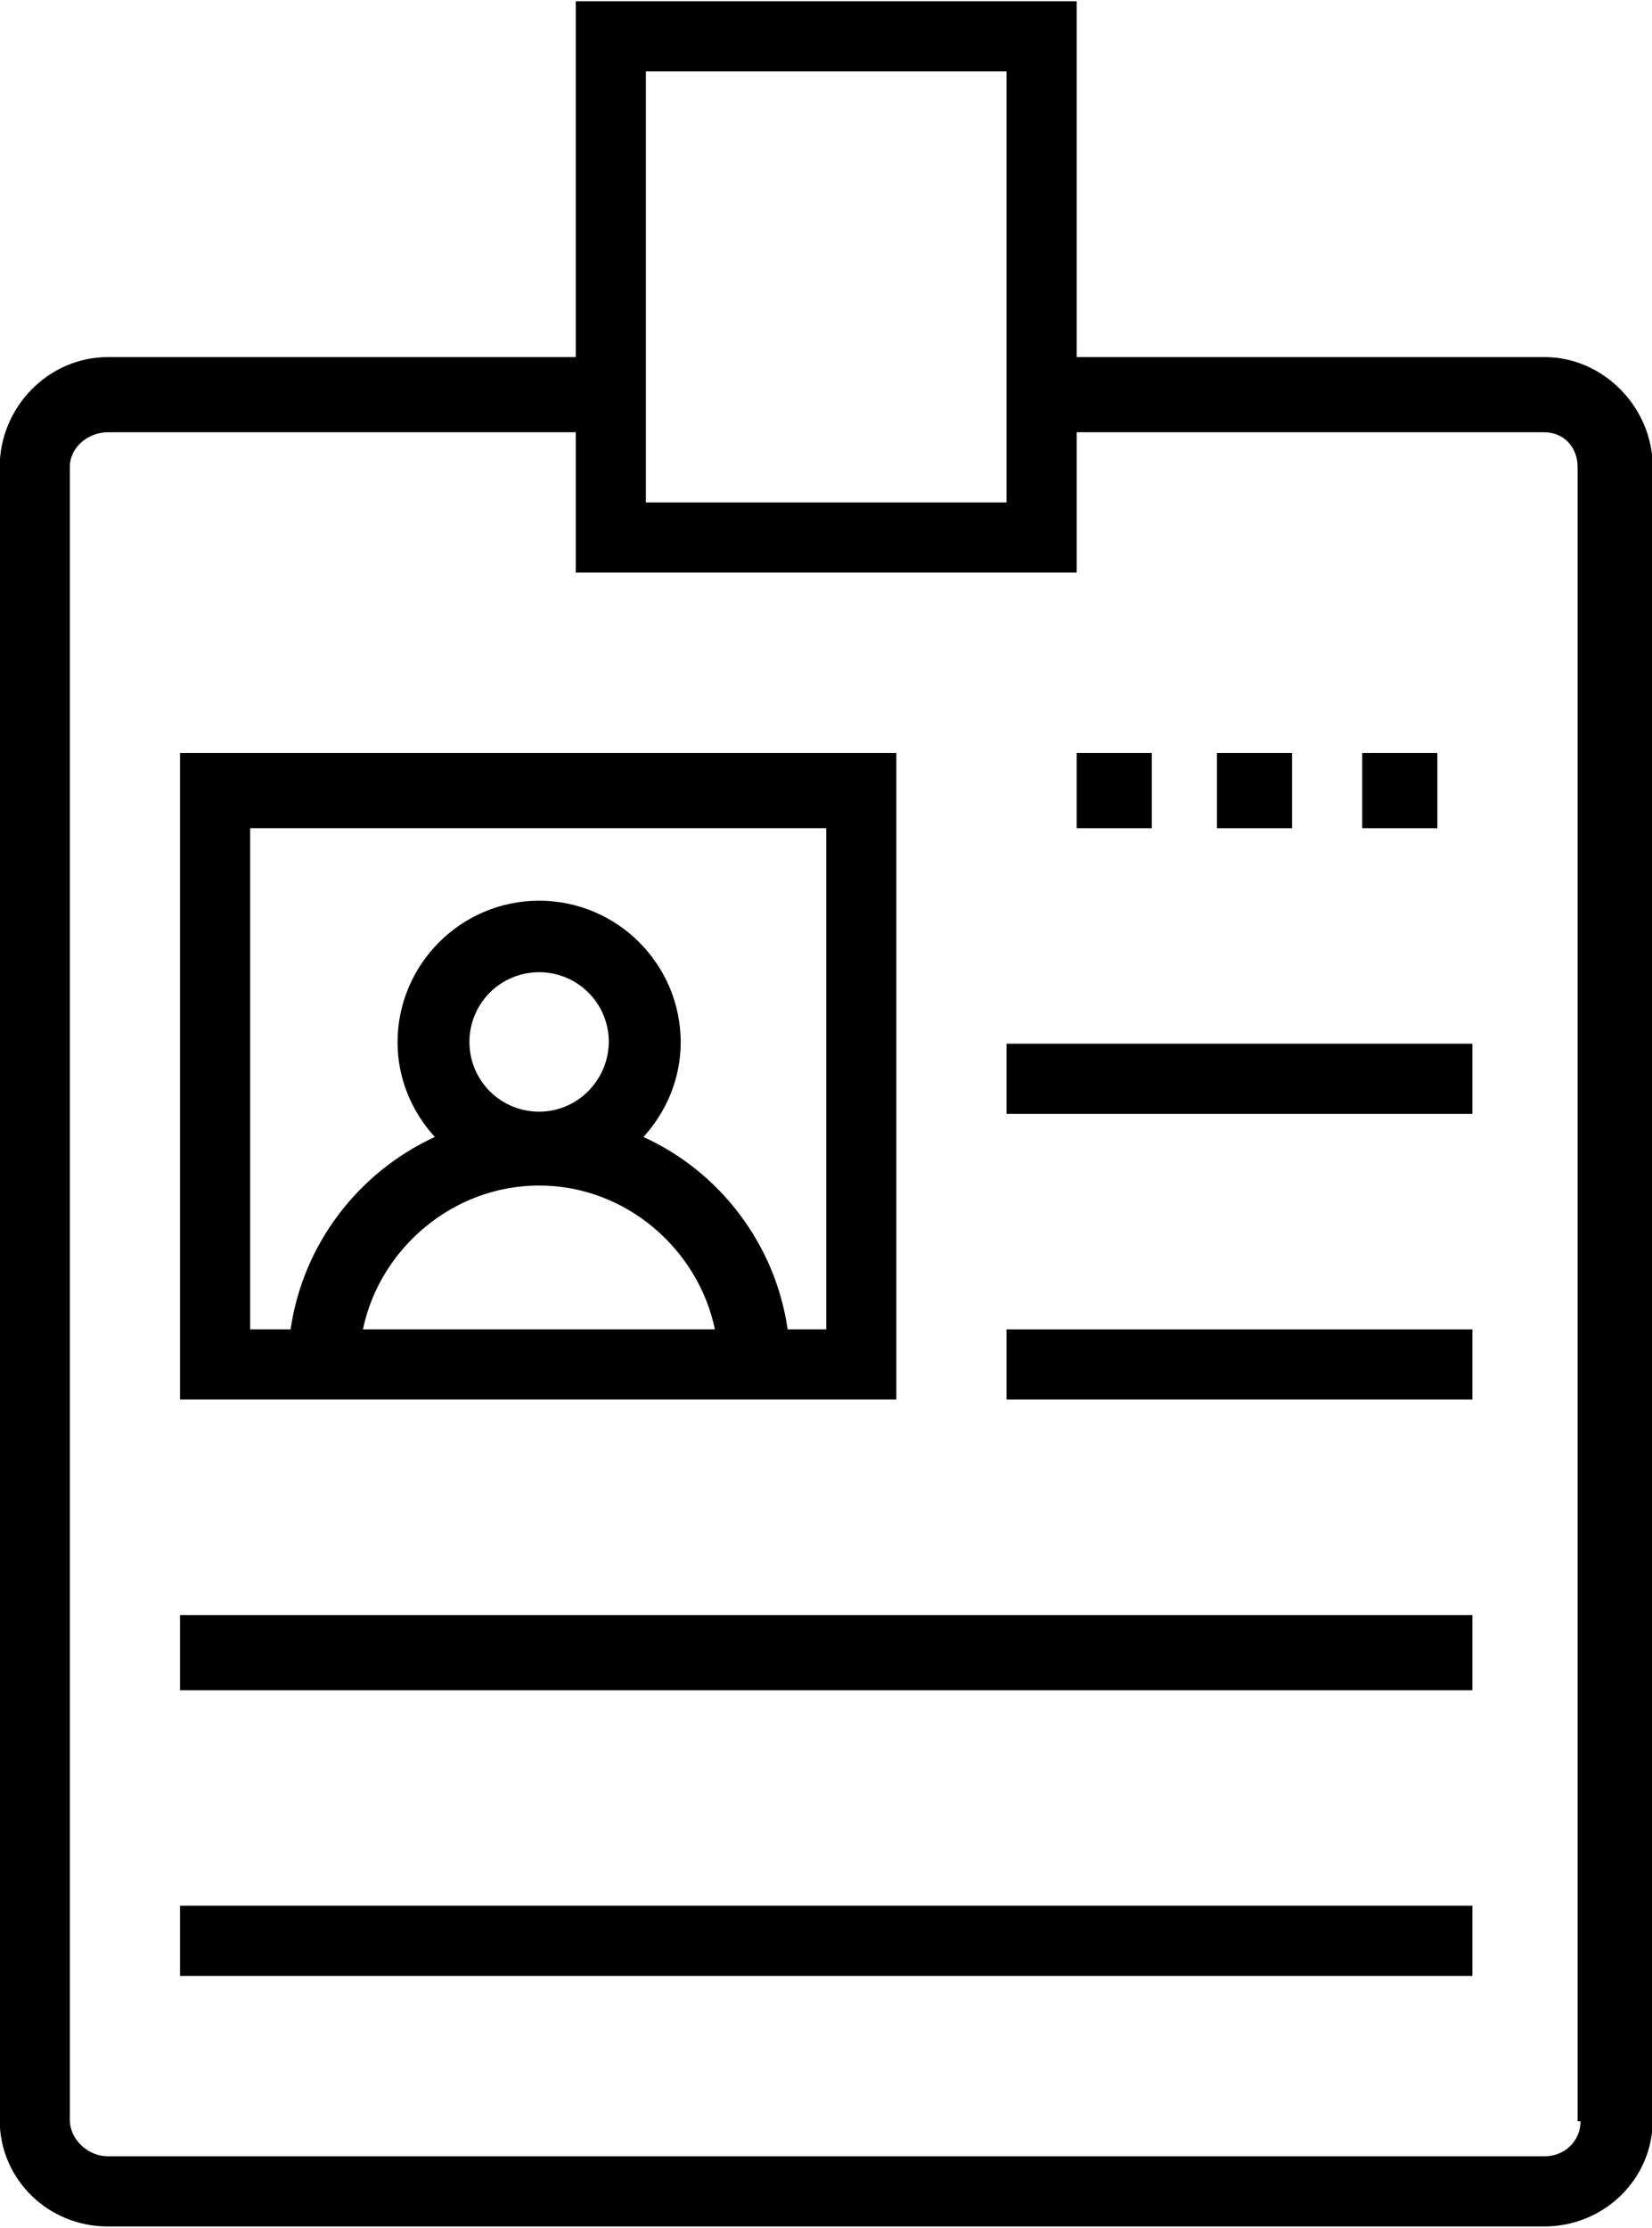 <svg xmlns="http://www.w3.org/2000/svg" viewBox="0 0 329.788 444.5">
<path display="none" fill="none" d="M107.625,236.55c-17.325,0-31.85,12.7-35.175,28.7h70.263
	C139.388,249.25,124.95,236.55,107.625,236.55z"/>
<path fill="none" d="M49.938,265.25h8.075c2.45-17,13.562-31.387,28.787-38.387c-4.55-4.988-7.438-11.626-7.438-18.889
	c0-15.574,12.688-28.256,28.263-28.256s28.263,12.691,28.263,28.266c0,7.263-2.888,13.889-7.438,18.877
	c15.225,6.912,26.337,21.389,28.787,38.389h7.7v-100h-115V265.25z"/>
<rect x="128.938" y="14.25" fill="none" width="72" height="86"/>
<path fill="none" d="M121.537,207.9c0-7.7-6.212-13.913-13.912-13.913S93.713,200.2,93.713,207.9c0,7.7,6.212,13.913,13.912,13.913
	C115.237,221.812,121.45,215.6,121.537,207.9z"/>
<path fill="none" d="M314.938,93.188c0-3.938-2.737-6.938-6.675-6.938h-93.325v28h-100v-28H21.525c-3.938,0-7.587,3-7.587,6.938
	v329.787c0,3.938,3.65,7.275,7.587,7.275H308.35c3.938,0,7.176-3,7.176-7h-0.588V93.188z M271.938,150.25h15v15h-15V150.25z
	 M242.938,150.25h15v15h-15V150.25z M214.938,150.25h15v15h-15V150.25z M35.938,150.25h143v129h-143V150.25z M293.938,394.25h-258
	v-14h258V394.25z M293.938,337.25h-258v-15h258V337.25z M293.938,279.25h-93v-14h93V279.25z M293.938,222.25h-93v-14h93V222.25z"/>
<path d="M308.35,71.25h-93.412v-71h-100v71H21.525c-11.9,0-21.587,10.038-21.587,21.938v329.787c0,11.9,9.688,21.275,21.587,21.275
	h286.738c11.899,0,21.675-9.375,21.675-21.275V93.188C329.938,81.375,320.162,71.25,308.35,71.25z M128.938,14.25h72v86h-72V14.25z
	 M308.35,430.25H21.525c-3.938,0-7.587-3.338-7.587-7.275V93.188c0-3.938,3.65-6.938,7.587-6.938h93.413v28h100v-28h93.325
	c3.938,0,6.675,3,6.675,6.938V423.25h0.588C315.525,427.25,312.287,430.25,308.35,430.25z"/>
<path d="M178.938,150.25h-143v129h143V150.25z M72.45,265.25c3.325-16,17.85-28.7,35.175-28.7s31.763,12.7,35.088,28.7H72.45z
	 M93.713,207.9c0-7.7,6.212-13.913,13.912-13.913s13.912,6.213,13.912,13.913c-0.087,7.7-6.3,13.913-13.912,13.913
	C99.925,221.812,93.713,215.6,93.713,207.9z M164.938,265.25h-7.7c-2.45-17-13.562-31.475-28.787-38.387
	c4.55-4.988,7.438-11.626,7.438-18.889c0-15.574-12.688-28.256-28.263-28.256s-28.263,12.691-28.263,28.266
	c0,7.263,2.888,13.889,7.438,18.877c-15.225,7-26.337,21.389-28.787,38.389h-8.075v-100h115V265.25z"/>
<rect x="242.938" y="150.25" width="15" height="15"/>
<rect x="271.938" y="150.25" width="15" height="15"/>
<rect x="214.938" y="150.25" width="15" height="15"/>
<rect x="200.938" y="208.25" width="93" height="14"/>
<rect x="200.938" y="265.25" width="93" height="14"/>
<rect x="35.938" y="322.25" width="258" height="15"/>
<rect x="35.938" y="380.25" width="258" height="14"/>
</svg>

